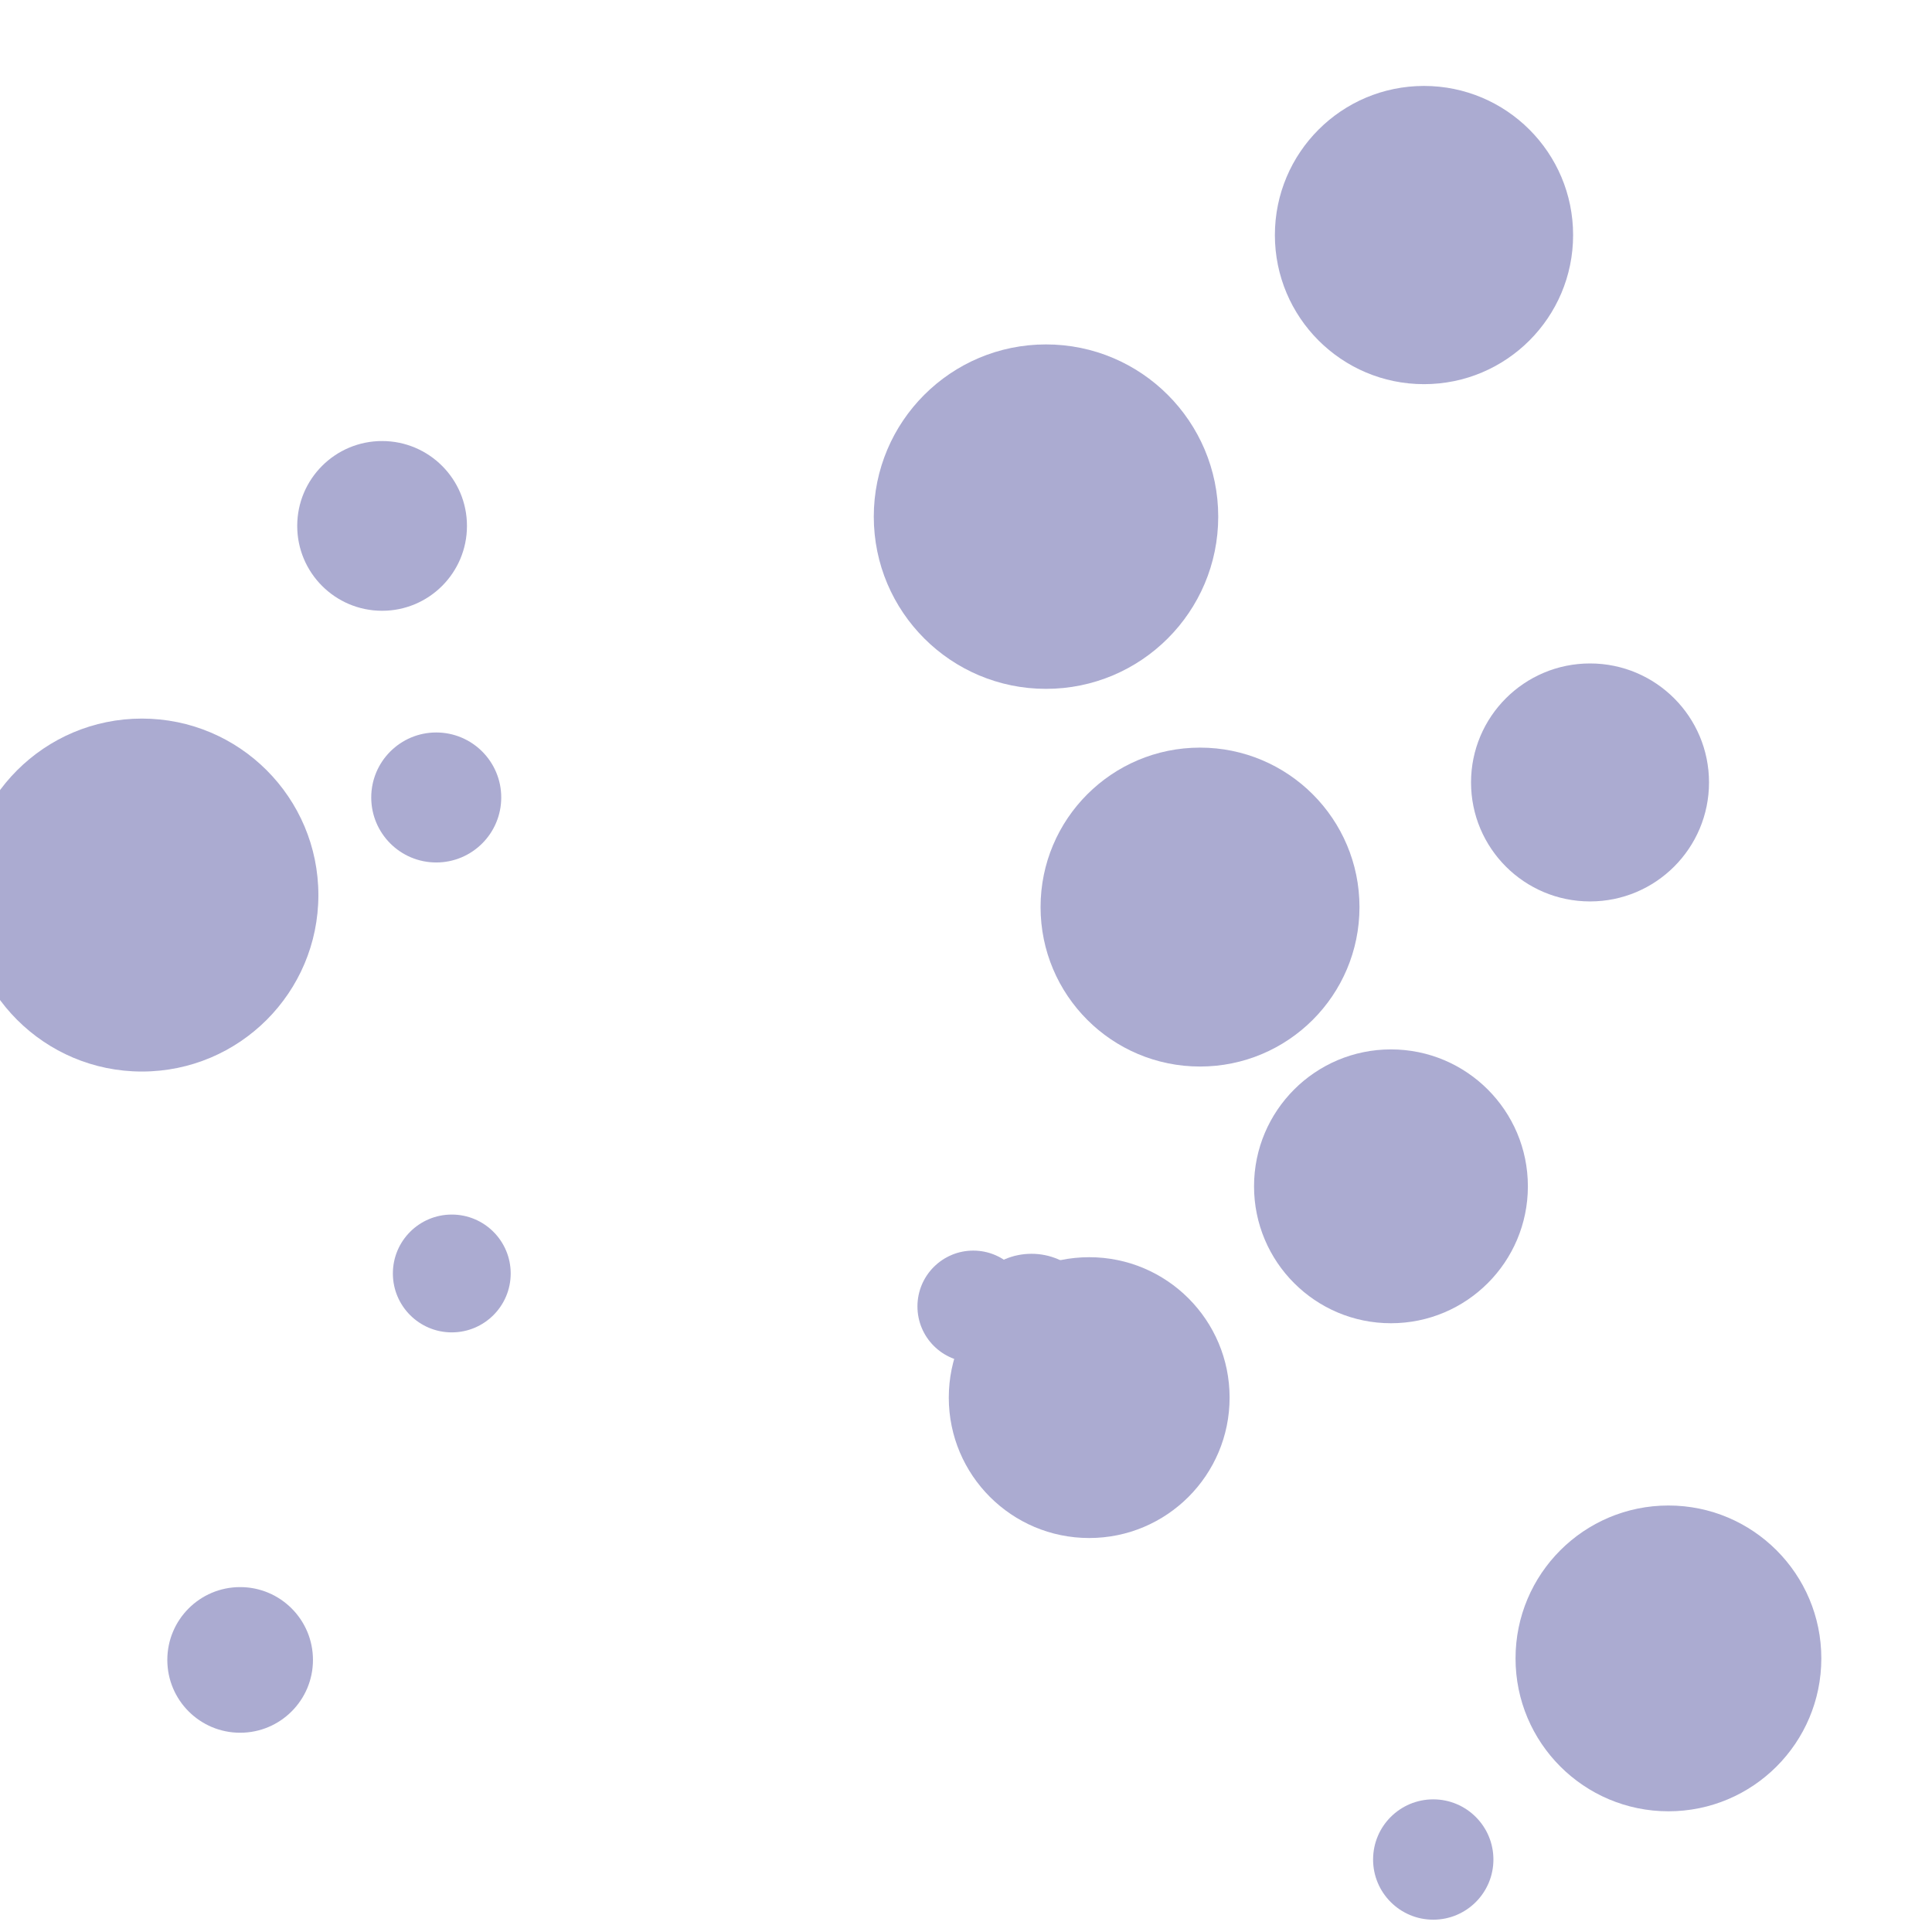 <svg xmlns="http://www.w3.org/2000/svg" version="1.1" xmlns:xlink="http://www.w3.org/1999/xlink" xmlns:svgjs="http://svgjs.com/svgjs" width="1920" height="1920" preserveAspectRatio="none" viewBox="0 0 1920 1920"><rect x="0" y="0" width="1920" height="1920" fill="#333333" stroke="none"/><g clip-path="url(&quot;#SvgjsClipPath1010&quot;)" fill="none"><rect width="1920" height="1920" x="0" y="0" fill="rgba(255, 255, 255, 1)"></rect><circle r="84.345" cx="379.72" cy="522.64" fill="rgba(171, 171, 209, 1)"></circle><circle r="67.245" cx="1025.07" cy="1313.25" fill="rgba(171, 171, 209, 1)"></circle><circle r="171.15" cx="1039.51" cy="513.43" fill="rgba(171, 171, 209, 1)"></circle><circle r="64.595" cx="433.53" cy="792.52" fill="rgba(171, 171, 209, 1)"></circle><circle r="55.48" cx="967.23" cy="1298.31" fill="rgba(171, 171, 209, 1)"></circle><circle r="139.535" cx="1082.43" cy="1388.93" fill="rgba(171, 171, 209, 1)"></circle><circle r="72.37" cx="238.65" cy="1649.61" fill="rgba(171, 171, 209, 1)"></circle><circle r="118.25" cx="1580.15" cy="777.58" fill="rgba(171, 171, 209, 1)"></circle><circle r="175.38" cx="141.02" cy="889.5" fill="rgba(171, 171, 209, 1)"></circle><circle r="158.465" cx="1192.57" cy="901.44" fill="rgba(171, 171, 209, 1)"></circle><circle r="148.185" cx="1415.15" cy="233.59" fill="rgba(171, 171, 209, 1)"></circle><circle r="136.07" cx="1382.32" cy="1178.95" fill="rgba(171, 171, 209, 1)"></circle><circle r="59.79" cx="1424.35" cy="1847.97" fill="rgba(171, 171, 209, 1)"></circle><circle r="58.545" cx="448.98" cy="1265.56" fill="rgba(171, 171, 209, 1)"></circle><circle r="151.945" cx="1658.07" cy="1648.1" fill="rgba(171, 171, 209, 1)"></circle></g><defs><clipPath id="SvgjsClipPath1010"><rect width="1920" height="1920" x="0" y="0"></rect></clipPath></defs></svg>